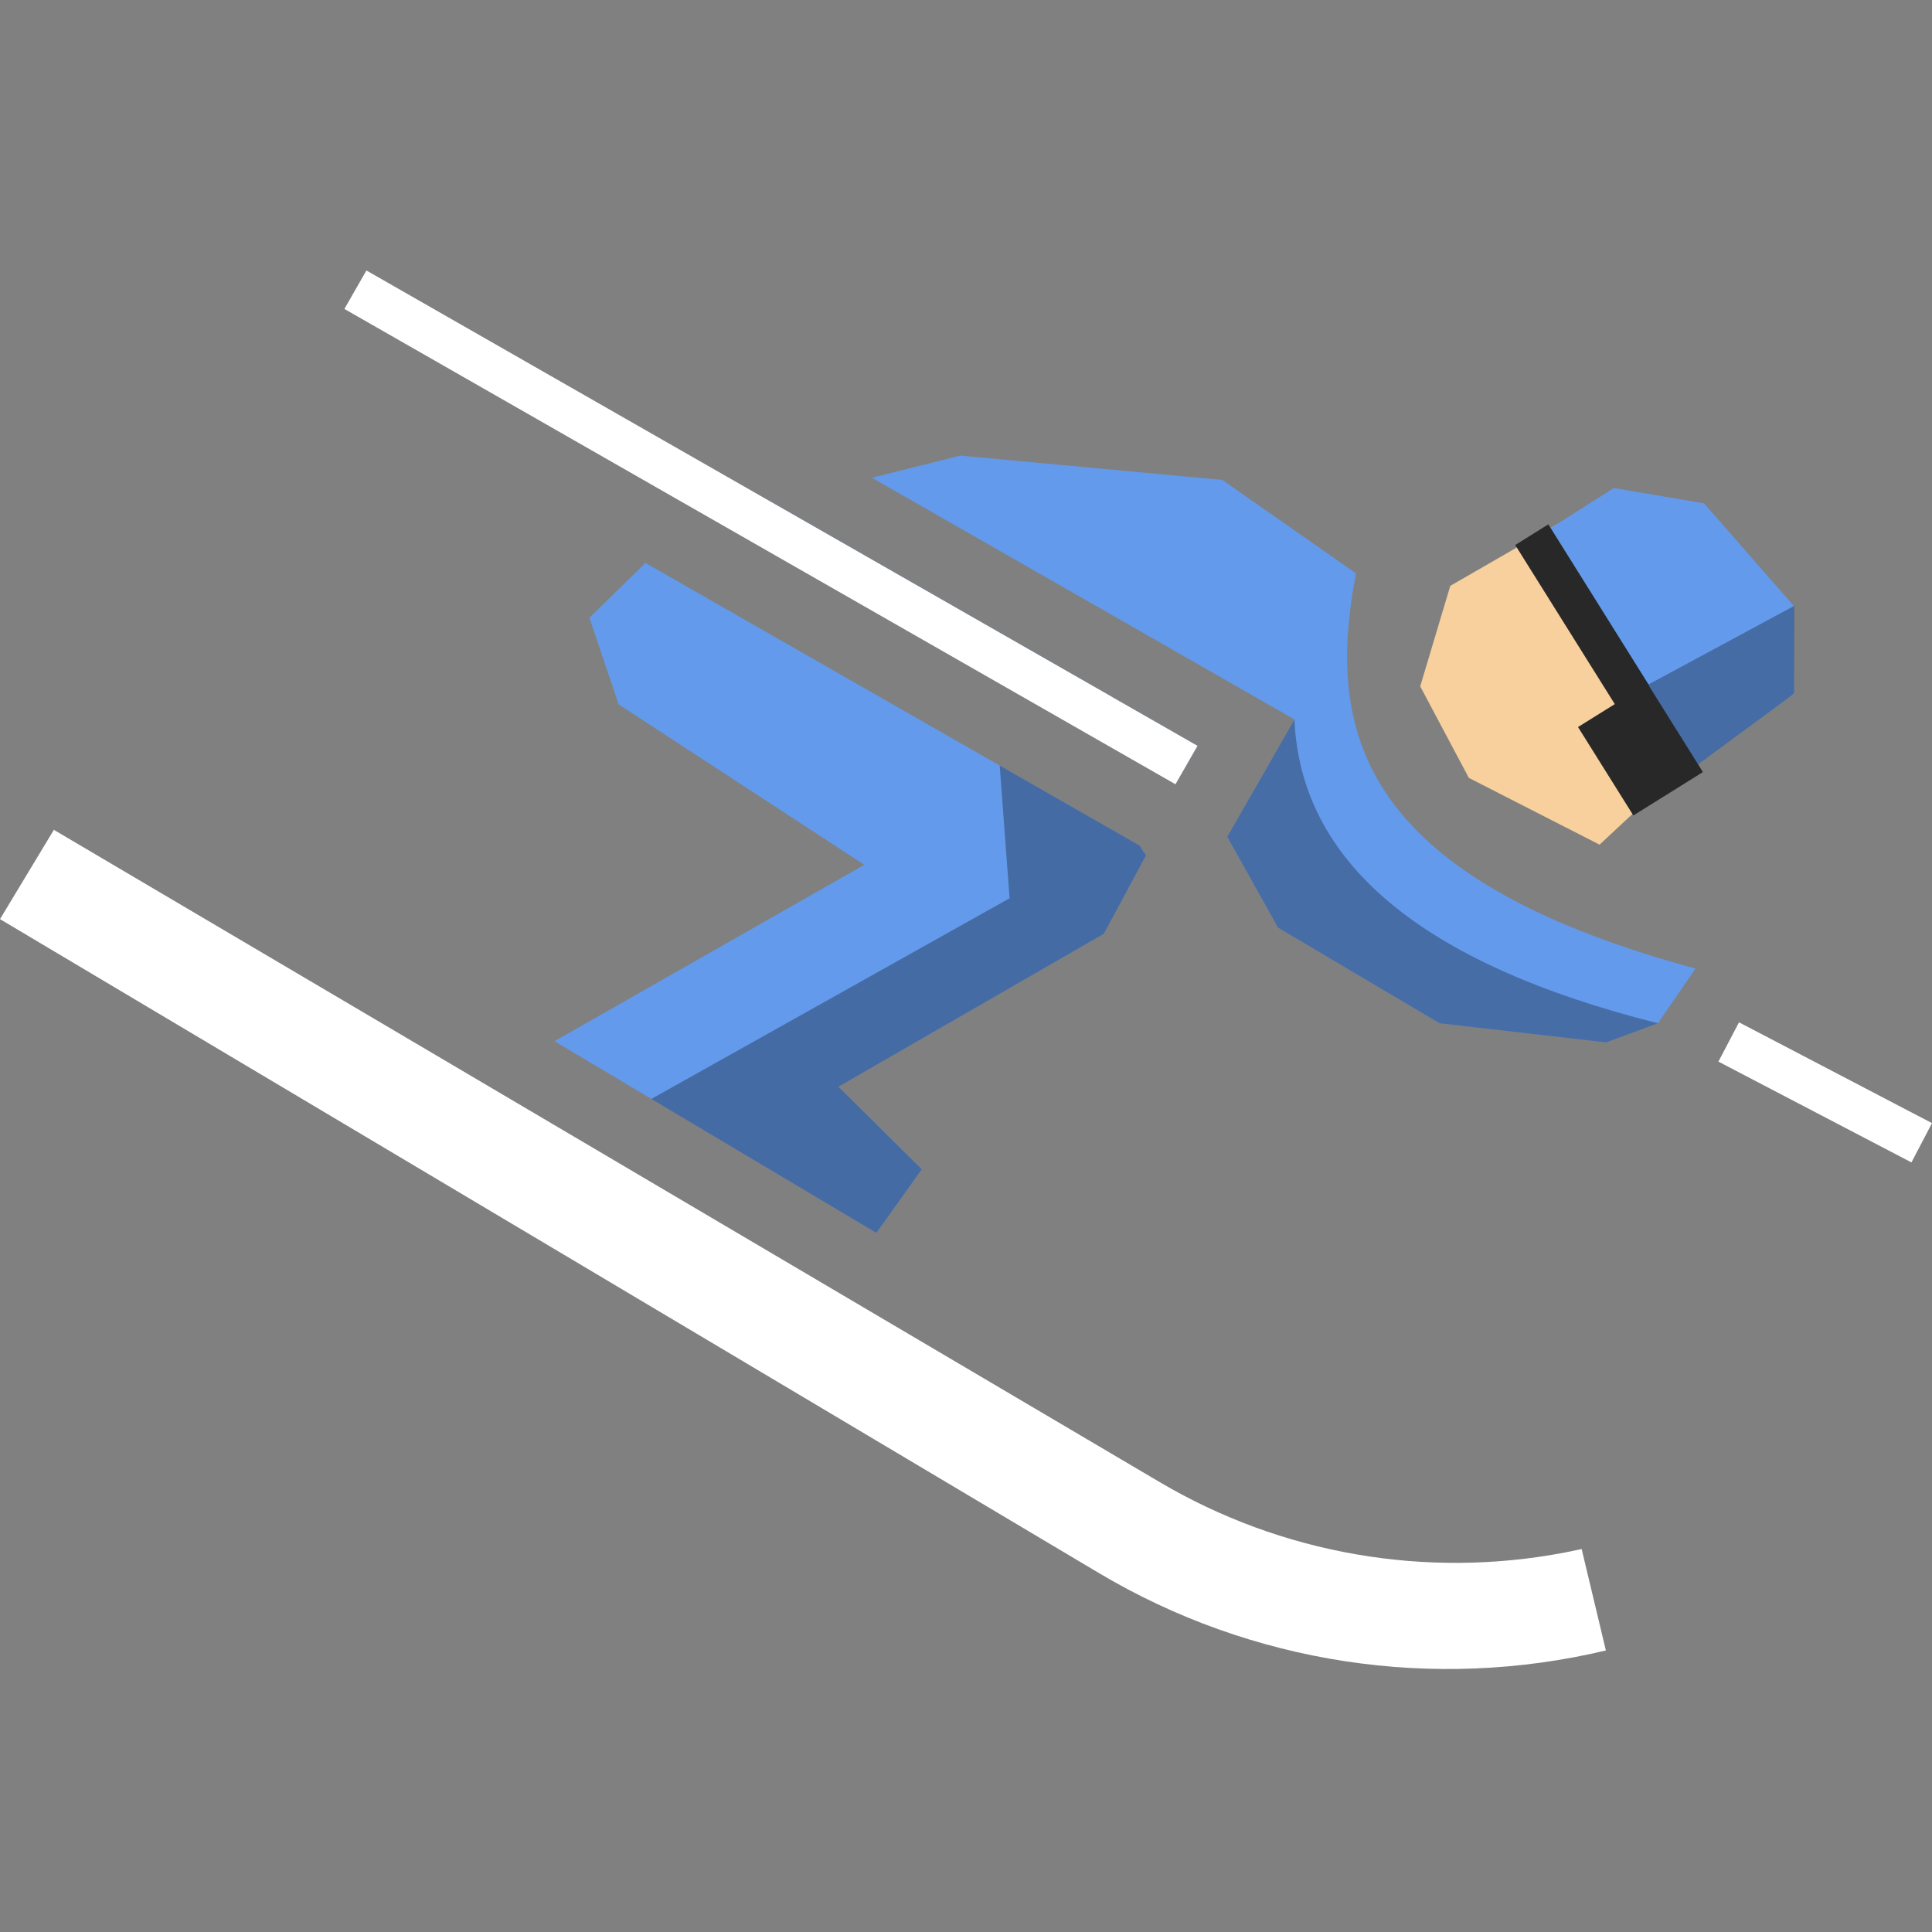 <svg xmlns="http://www.w3.org/2000/svg" width="50" height="50" viewBox="0 0 50 50"><rect x="0" y="0" width="50" height="50" fill="#808080" stroke="none"/><g fill="none" fill-rule="evenodd" transform="translate(0 7)"><path fill="#639AEB" d="M24.855,4.791 L31.634,5.42 L35.093,7.838 L35.022,8.231 L34.961,8.636 C34.451,12.403 35.716,15.852 43.879,18.066 L42.907,19.482 L41.567,19.977 L37.256,19.482 L33.077,17.008 L31.762,14.656 L33.503,11.62 L22.565,5.364 L24.855,4.791 Z M19.049,6.247 L19.992,6.01 L30.992,12.302 L30.444,13.255 L19.049,6.247 Z"/><path fill="#040404" d="M32.589,13.215 L33.499,11.625 L33.499,11.599 C33.647,15.314 36.783,17.942 42.907,19.482 L41.567,19.977 L37.256,19.482 L33.077,17.008 L31.762,14.656 L32.589,13.215 Z M26.091,10.775 C26.867,10.812 27.794,10.911 28.77,11.03 L30.992,12.302 L30.43,13.279 L26.091,10.775 Z" opacity=".3"/><path fill="#FFF" fill-rule="nonzero" d="M0,16.787 L1.394,14.476 L30.015,31.358 C33.176,33.223 36.906,33.867 40.502,33.178 L40.933,33.089 L41.56,35.714 C37.092,36.777 32.386,36.058 28.441,33.711 L0,16.787 Z"/><polygon fill="#639AEB" points="15.253 8.987 16.704 7.569 29.489 14.881 29.658 15.138 28.569 17.165 21.698 21.124 23.855 23.262 22.681 24.907 14.35 19.946 22.369 15.381 16.011 11.23"/><polygon fill="#000" points="26.128 16.247 25.872 12.813 29.489 14.881 29.658 15.138 28.569 17.165 21.698 21.124 23.855 23.262 22.681 24.907 16.857 21.44" opacity=".302"/><polygon fill="#F7D09D" points="41.397 5.934 45.261 8.162 46.431 10.952 43.248 13.132 41.397 14.86 38.014 13.132 36.755 10.763 37.533 8.162"/><polygon fill="#639AEB" points="39.956 6.778 41.766 5.63 44.1 6.026 46.431 8.691 46.431 10.952 43.844 12.853"/><polygon fill="#000" points="46.437 8.678 46.431 10.952 43.872 12.836 42.533 10.784" opacity=".297"/><polygon fill="#FFF" fill-rule="nonzero" points="9.483 0 9.981 .285 30.494 12.017 30.992 12.302 30.421 13.297 29.923 13.012 9.411 1.28 8.913 .995"/><polygon fill="#FFF" fill-rule="nonzero" points="45.005 19.458 45.514 19.723 49.491 21.801 50 22.066 49.468 23.083 48.959 22.817 44.981 20.74 44.473 20.474"/><polygon fill="#282828" points="40.839 11.816 42.639 10.693 44.071 12.981 42.271 14.104"/><polygon fill="#282828" points="39.214 7.105 40.071 6.57 42.683 10.745 41.826 11.279"/></g></svg>